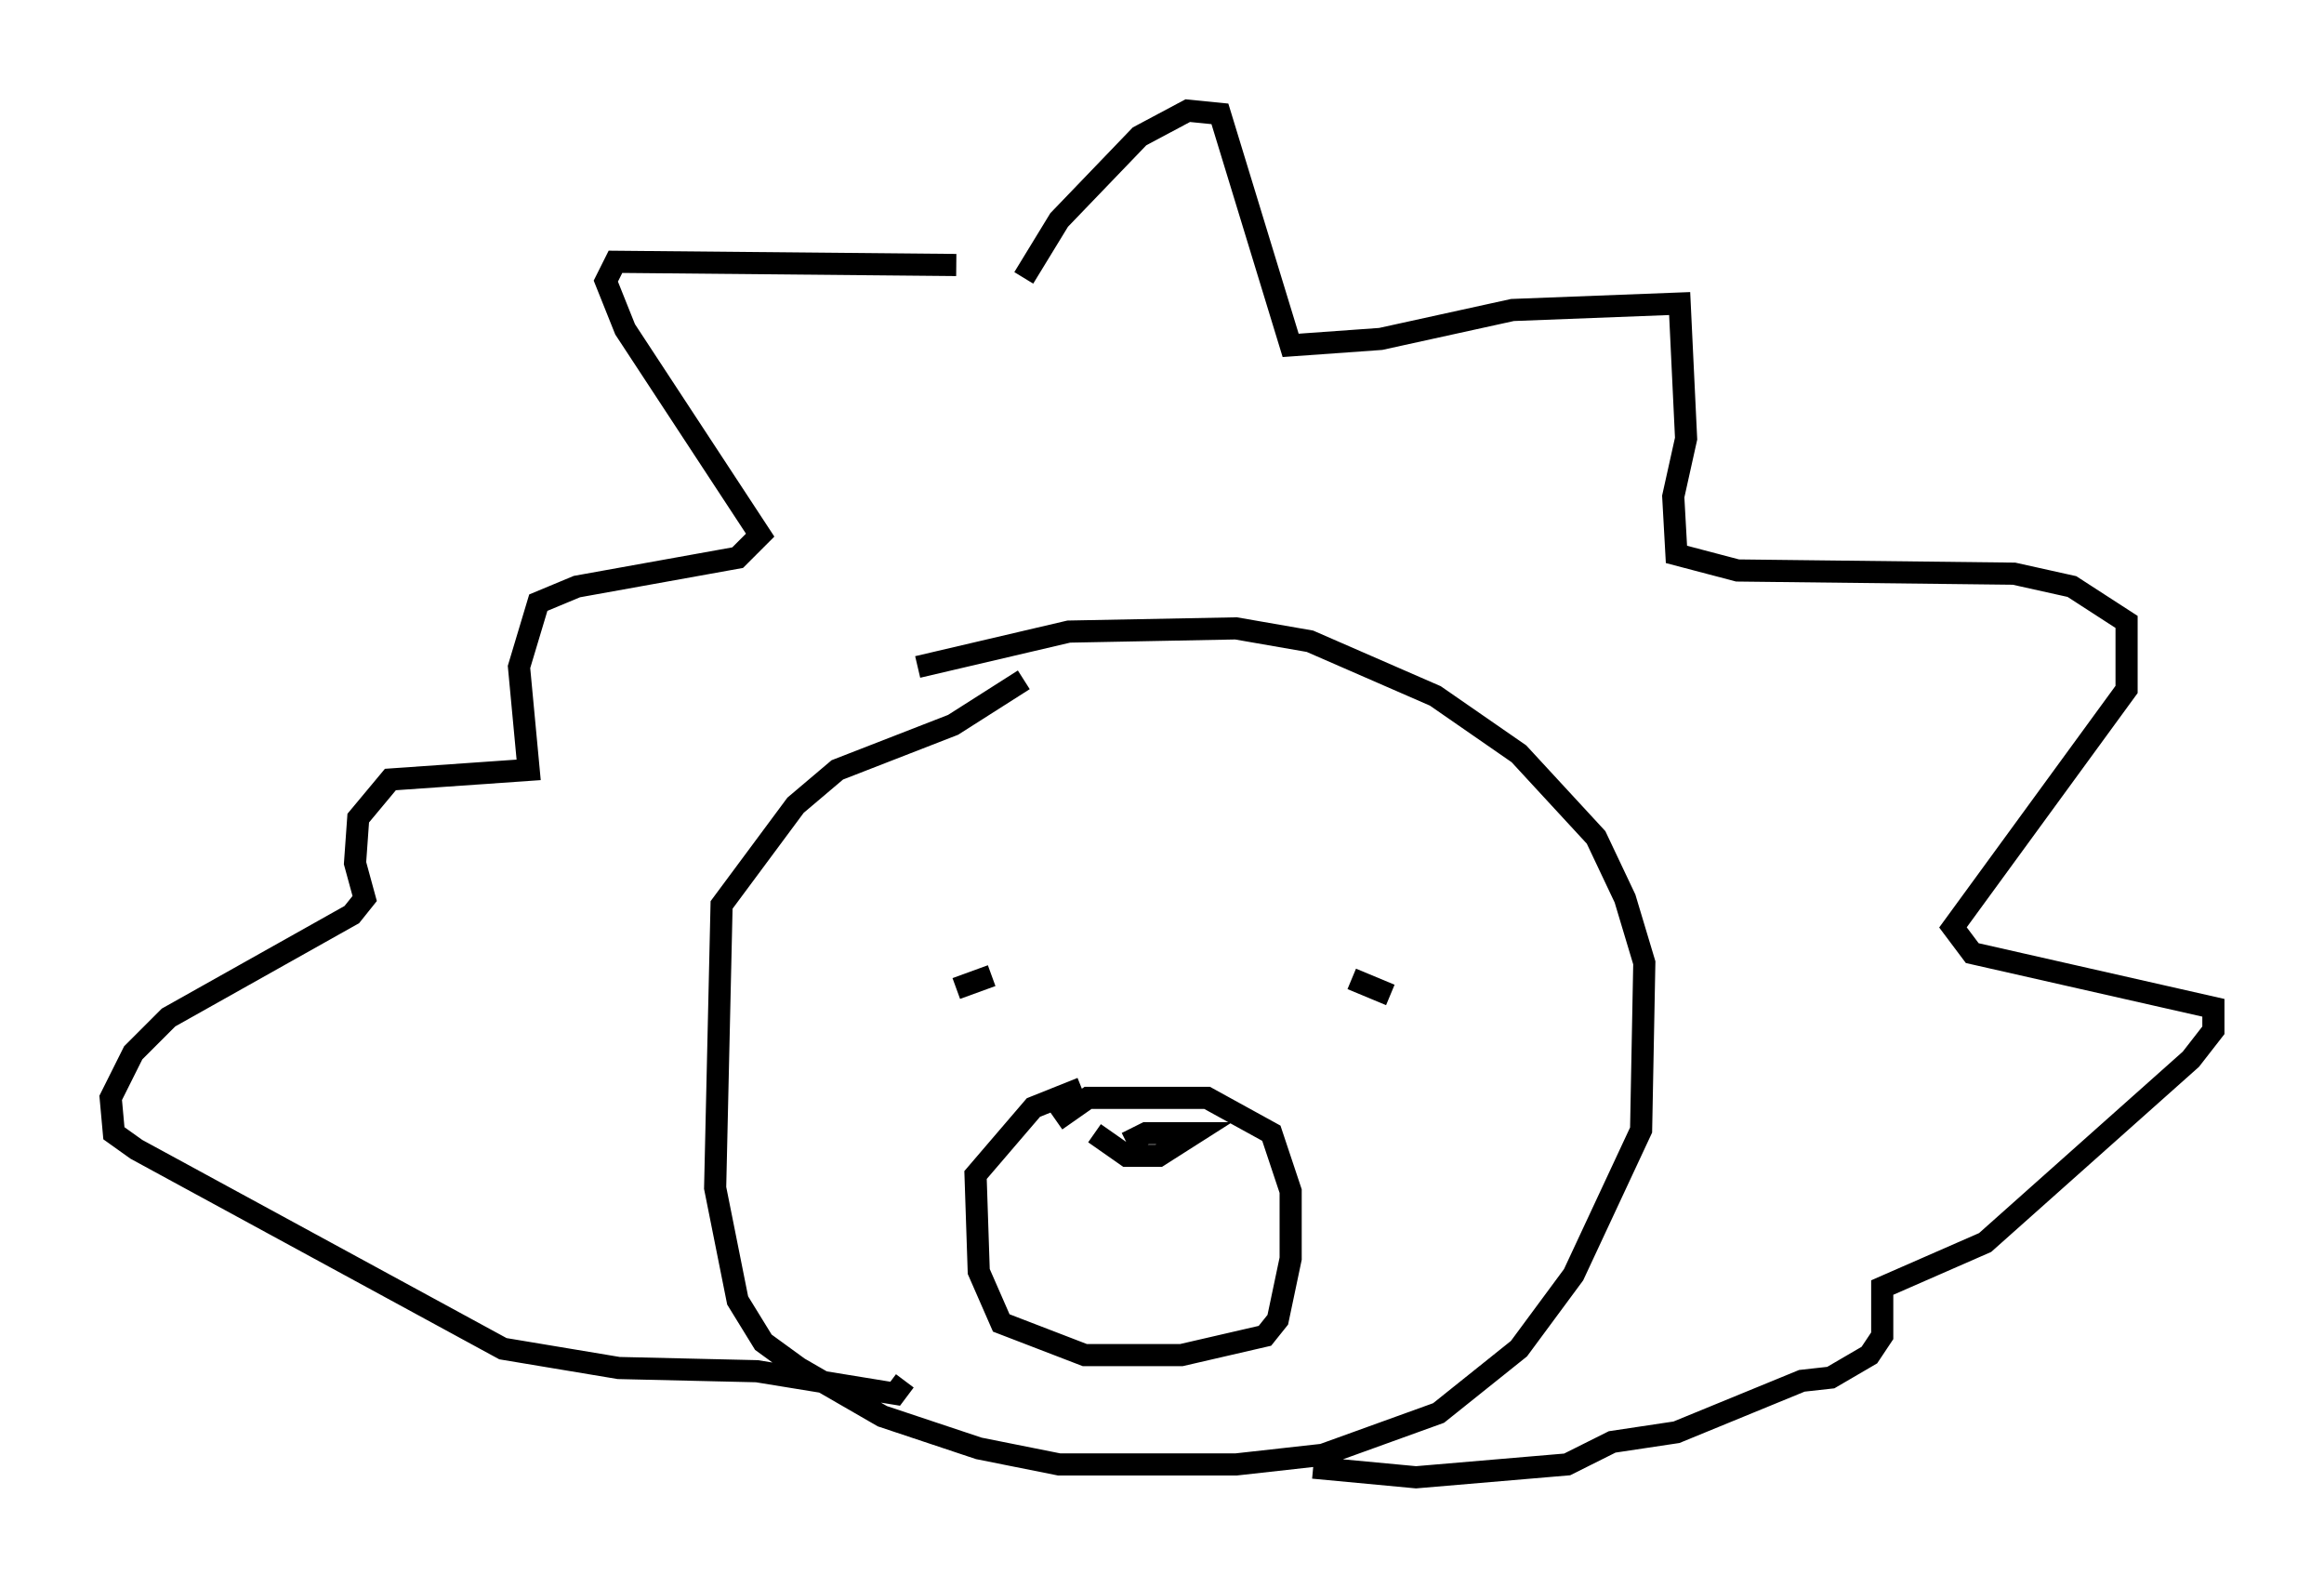 <?xml version="1.0" encoding="utf-8" ?>
<svg baseProfile="full" height="71.732" version="1.1" width="104.994" xmlns="http://www.w3.org/2000/svg" xmlns:ev="http://www.w3.org/2001/xml-events" xmlns:xlink="http://www.w3.org/1999/xlink"><defs /><rect fill="white" height="71.732" width="104.994" x="0" y="0" /><path d="M40.587, 30.709 m0.872, -0.581 l6.827, -1.598 7.553, -0.145 l3.341, 0.581 5.665, 2.469 l3.777, 2.615 3.486, 3.777 l1.307, 2.76 0.872, 2.905 l-0.145, 7.553 -3.05, 6.536 l-2.469, 3.341 -3.631, 2.905 l-5.229, 1.888 -3.922, 0.436 l-7.989, 0.0 -3.631, -0.726 l-4.358, -1.453 -3.777, -2.179 l-1.598, -1.162 -1.162, -1.888 l-1.017, -5.084 0.291, -12.782 l3.341, -4.503 1.888, -1.598 l5.229, -2.034 3.196, -2.034 m-3.05, 13.944 l1.598, -0.581 m18.592, -0.145 l0.0, 0.0 m-2.324, 0.291 l1.743, 0.726 m-11.911, 6.682 l0.872, -0.436 2.179, 0.0 l-1.598, 1.017 -1.453, 0.0 l-1.453, -1.017 m-1.743, -0.581 l1.453, -1.017 5.374, 0.0 l2.905, 1.598 0.872, 2.615 l0.0, 3.05 -0.581, 2.76 l-0.581, 0.726 -3.777, 0.872 l-4.358, 0.0 -3.777, -1.453 l-1.017, -2.324 -0.145, -4.358 l2.615, -3.05 2.179, -0.872 m-2.615, -36.603 l1.598, -2.615 3.631, -3.777 l2.179, -1.162 1.453, 0.145 l3.196, 10.458 4.067, -0.291 l5.955, -1.307 7.553, -0.291 l0.291, 6.101 -0.581, 2.615 l0.145, 2.615 2.76, 0.726 l12.492, 0.145 2.615, 0.581 l2.469, 1.598 0.0, 3.05 l-7.844, 10.749 0.872, 1.162 l10.894, 2.469 0.0, 1.017 l-1.017, 1.307 -9.296, 8.279 l-4.648, 2.034 0.0, 2.179 l-0.581, 0.872 -1.743, 1.017 l-1.307, 0.145 -5.665, 2.324 l-2.905, 0.436 -2.034, 1.017 l-6.827, 0.581 -4.648, -0.436 m-16.123, -54.324 l-15.397, -0.145 -0.436, 0.872 l0.872, 2.179 6.101, 9.296 l-1.017, 1.017 -7.263, 1.307 l-1.743, 0.726 -0.872, 2.905 l0.436, 4.648 -6.246, 0.436 l-1.453, 1.743 -0.145, 2.034 l0.436, 1.598 -0.581, 0.726 l-8.279, 4.648 -1.598, 1.598 l-1.017, 2.034 0.145, 1.598 l1.017, 0.726 16.559, 9.006 l5.229, 0.872 6.246, 0.145 l6.246, 1.017 0.436, -0.581 " fill="none" stroke="black" stroke-width="1" /></svg>